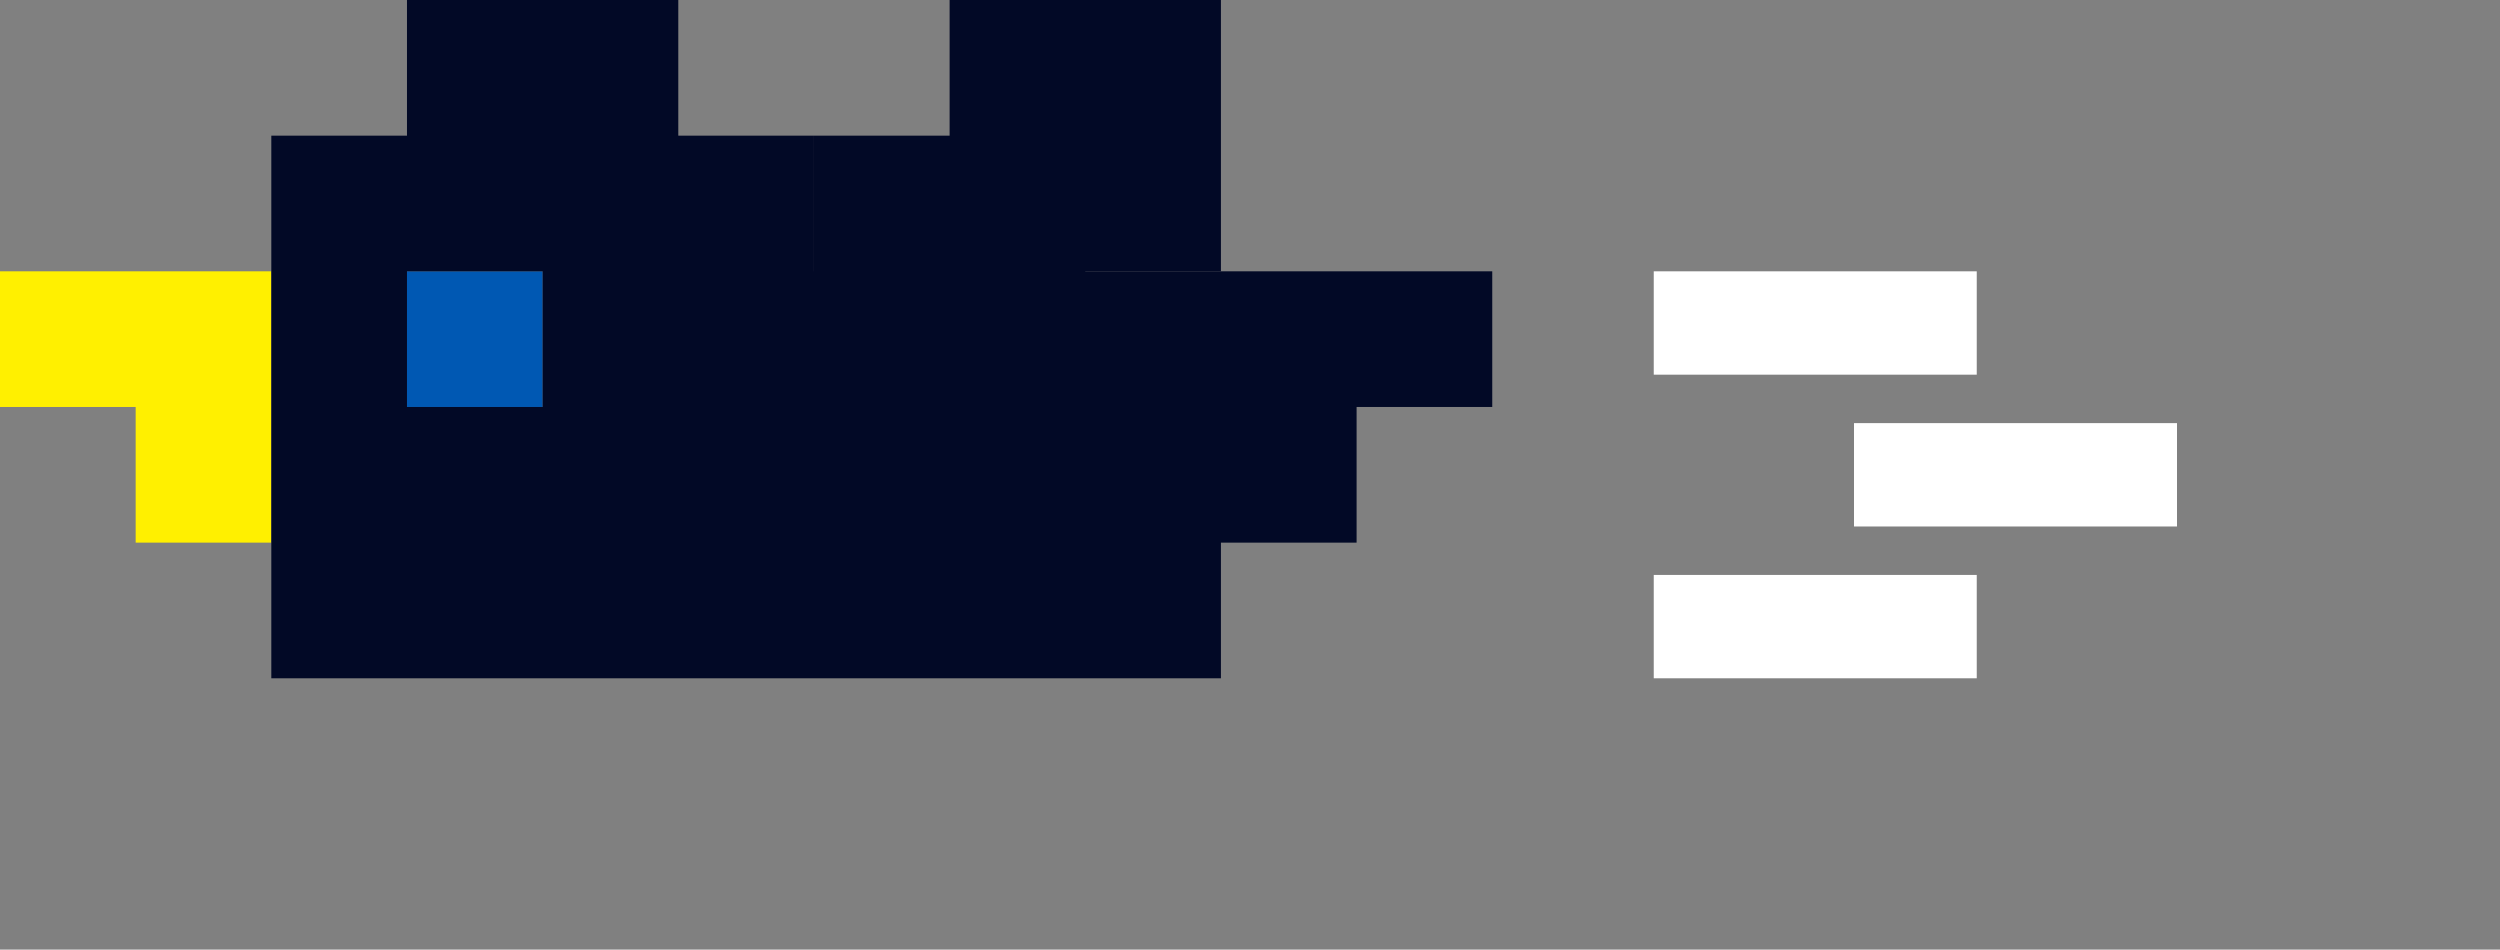 <?xml version="1.0" encoding="UTF-8"?>
<svg id="_レイヤー_1" data-name="レイヤー 1" xmlns="http://www.w3.org/2000/svg" viewBox="0 0 774 294">
  <rect x="0" y="0" width="774" height="294" fill="#808080" stroke="none"/>
  <defs>
    <style>
      .cls-1 {
        fill: #0058b3;
      }

      .cls-1, .cls-2, .cls-3, .cls-4, .cls-5 {
        stroke-width: 0px;
      }

      .cls-2 {
        fill: #020926;
      }

      .cls-3 {
        fill: #020926;
      }

      .cls-4 {
        fill: #fff;
      }

      .cls-5 {
        fill: #fff000;
      }
    </style>
  </defs>
  <rect class="cls-1" x="126" y="84" width="42" height="42"/>
  <polygon class="cls-5" points="42 84 0 84 0 126 42 126 42 168 84 168 84 126 84 84 42 84"/>
  <path class="cls-2" d="m420,84h-168v-42h-42V0h-84v42h-42v168h294v-42h42v-42h42v-42h-42Zm-294,0h42v42h-42v-42Z"/>
  <rect class="cls-4" x="512" y="84" width="100" height="32">
                          <animate
                        attributeName="x"
                        values="512;612"
                        dur="1s"
                        repeatCount="indefinite"
                        />
						<animate
                        attributeName="width"
                        values="100;200"
                        dur="1s"
                        repeatCount="indefinite"
                        />
</rect>
  <rect class="cls-4" x="574" y="131" width="100" height="32">
                            <animate
                        attributeName="x"
                        values="574;674"
                        dur="1s"
                        repeatCount="indefinite"
                        />
						<animate
                        attributeName="width"
                        values="100;200"
                        dur="1s"
                        repeatCount="indefinite"
                        />
</rect>
  <rect class="cls-4" x="512" y="178" width="100" height="32">
                            <animate
                        attributeName="x"
                        values="512;612"
                        dur="1s"
                        repeatCount="indefinite"
                        />
						<animate
                        attributeName="width"
                        values="100;200"
                        dur="1s"
                        repeatCount="indefinite"
                        />
</rect>
<polygon class="cls-3" points="336 0 294 0 294 42 252 42 252 84 252 126 252 168 294 168 294 126 336 126 336 84 378 84 378 42 378 0 336 0">
    <animate attributeName="points"
      dur="1s"
      keyTimes="0;0.5;1"
      values="336 0 294 0 294 42 252 42 252 84 252 126 252 168 294 168 294 126 336 126 336 84 378 84 378 42 378 0 336 0;
              336 294 294 294 294 252 252 252 252 210 252 168 252 126 294 126 294 168 336 168 336 210 378 210 378 252 378 294 336 294;
              336 0 294 0 294 42 252 42 252 84 252 126 252 168 294 168 294 126 336 126 336 84 378 84 378 42 378 0 336 0"
      repeatCount="indefinite" />
  </polygon>
</svg>